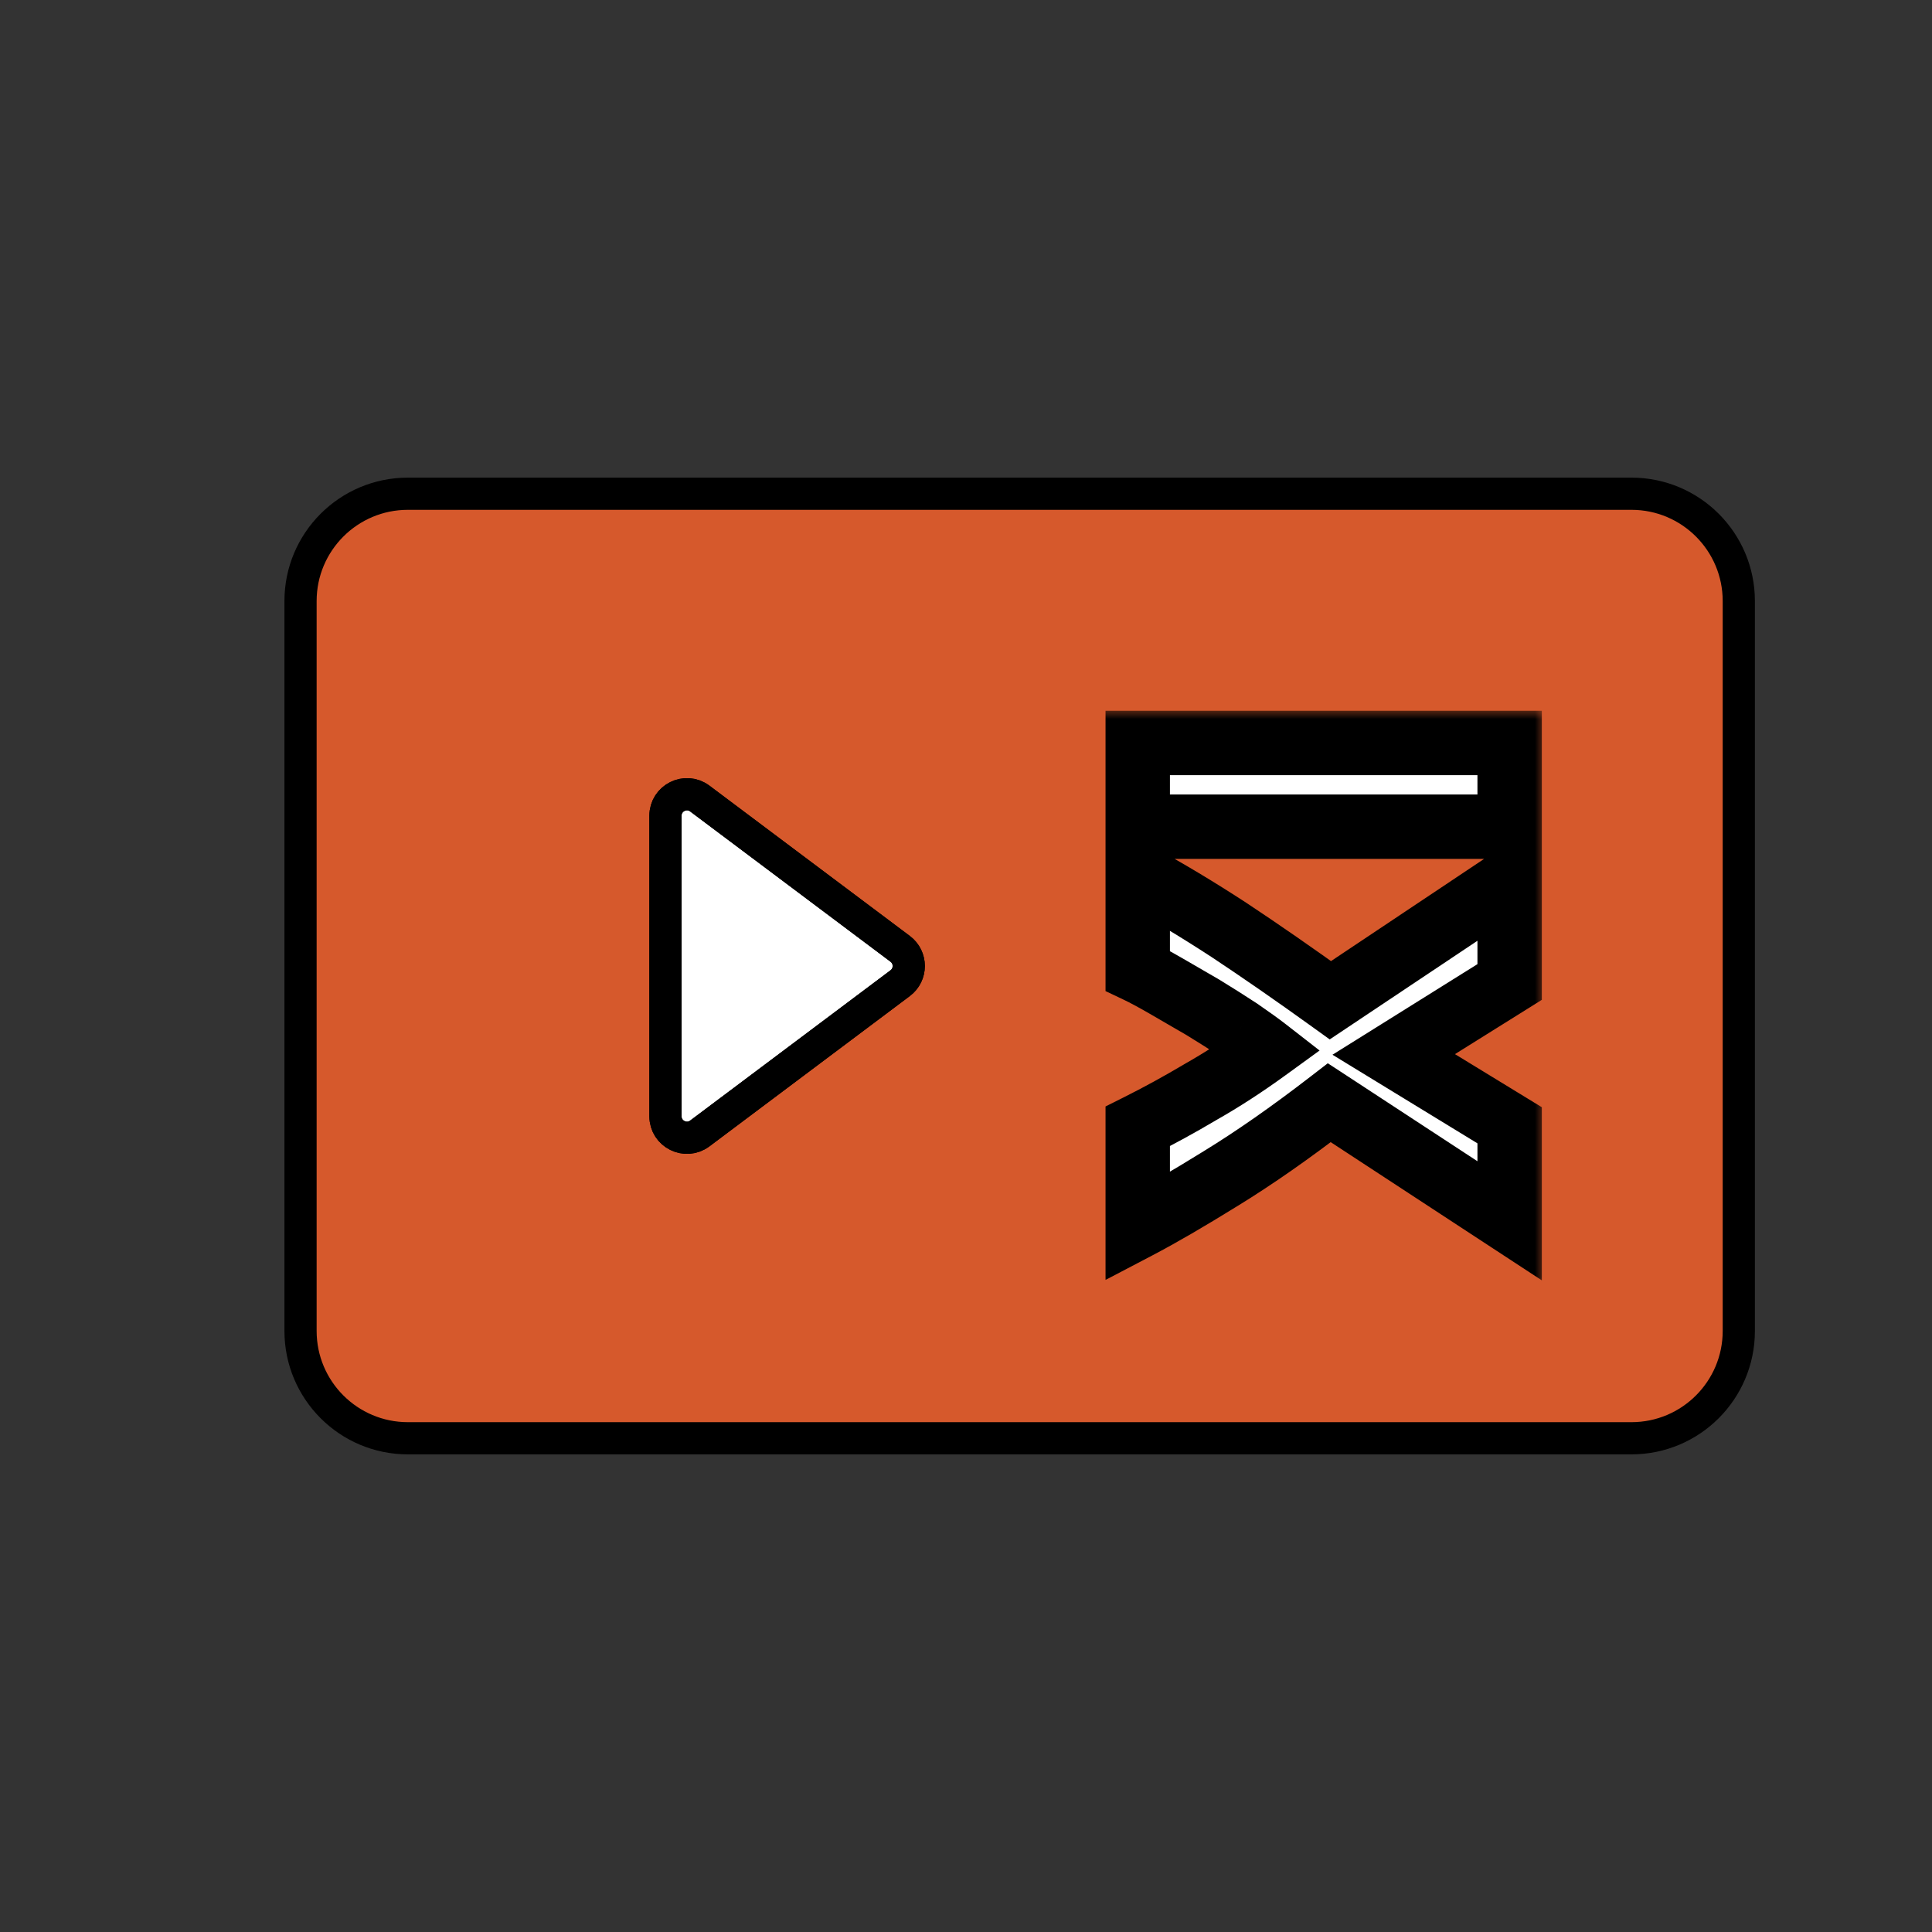 <svg width="90" height="90" viewBox="0 0 90 90" fill="none" xmlns="http://www.w3.org/2000/svg">
<rect x="0" y="0" width="90" height="90" fill="#333333" stroke="none"/>
<mask id="mask0_45_609" style="mask-type:alpha" maskUnits="userSpaceOnUse" x="0" y="0" width="90" height="90">
<rect width="90" height="90" fill="#D9D9D9"/>
</mask>
<g mask="url(#mask0_45_609)">
<path fill-rule="evenodd" clip-rule="evenodd" d="M76 67C78.761 67 81 64.761 81 62V28C81 25.239 78.761 23 76 23H19C16.239 23 14 25.239 14 28V45V62C14 64.761 16.239 67 19 67H76ZM32.6 52.8C31.941 53.294 31 52.824 31 52V38C31 37.176 31.941 36.706 32.6 37.2L41.933 44.2C42.467 44.6 42.467 45.4 41.933 45.8L32.6 52.8Z" fill="#D6592C"/>
<path d="M32.6 37.2C31.941 36.706 31 37.176 31 38V52C31 52.824 31.941 53.294 32.6 52.8L41.933 45.8C42.467 45.4 42.467 44.6 41.933 44.2L32.6 37.2Z" fill="white"/>
<path fill-rule="evenodd" clip-rule="evenodd" d="M76 67C78.761 67 81 64.761 81 62V28C81 25.239 78.761 23 76 23H19C16.239 23 14 25.239 14 28V45V62C14 64.761 16.239 67 19 67H76ZM32.6 52.8C31.941 53.294 31 52.824 31 52V38C31 37.176 31.941 36.706 32.6 37.2L41.933 44.2C42.467 44.6 42.467 45.4 41.933 45.8L32.6 52.8Z" stroke="black" stroke-width="1.5"/>
<path d="M32.6 37.2C31.941 36.706 31 37.176 31 38V52C31 52.824 31.941 53.294 32.6 52.8L41.933 45.8C42.467 45.4 42.467 44.6 41.933 44.2L32.6 37.2Z" stroke="black" stroke-width="1.5"/>
<mask id="path-3-outside-1_45_609" maskUnits="userSpaceOnUse" x="51" y="33" width="21" height="27" fill="black">
<rect fill="white" x="51" y="33" width="21" height="27"/>
<path d="M70.325 34.61V38.51H53V34.61H70.325ZM53 52.47C53.967 51.987 54.942 51.453 55.925 50.87C56.925 50.303 57.942 49.645 58.975 48.895C58.675 48.662 58.258 48.362 57.725 47.995C57.192 47.645 56.625 47.287 56.025 46.92C55.425 46.57 54.85 46.237 54.3 45.92C53.75 45.603 53.317 45.37 53 45.22V40.77C54.35 41.503 55.767 42.353 57.25 43.32C58.733 44.303 60.308 45.395 61.975 46.595L70.325 41.02V45.745L64.925 49.12L70.325 52.42V56.87L61.925 51.37C60.108 52.77 58.425 53.945 56.875 54.895C55.342 55.845 54.05 56.595 53 57.145V52.47Z"/>
</mask>
<path d="M70.325 34.61V38.51H53V34.61H70.325ZM53 52.47C53.967 51.987 54.942 51.453 55.925 50.87C56.925 50.303 57.942 49.645 58.975 48.895C58.675 48.662 58.258 48.362 57.725 47.995C57.192 47.645 56.625 47.287 56.025 46.92C55.425 46.57 54.85 46.237 54.3 45.92C53.75 45.603 53.317 45.37 53 45.22V40.77C54.35 41.503 55.767 42.353 57.25 43.32C58.733 44.303 60.308 45.395 61.975 46.595L70.325 41.02V45.745L64.925 49.12L70.325 52.42V56.87L61.925 51.37C60.108 52.77 58.425 53.945 56.875 54.895C55.342 55.845 54.05 56.595 53 57.145V52.47Z" fill="white"/>
<path d="M70.325 34.61H71.825V33.11H70.325V34.61ZM70.325 38.51V40.01H71.825V38.51H70.325ZM53 38.51H51.5V40.01H53V38.51ZM53 34.61V33.11H51.5V34.61H53ZM68.825 34.61V38.51H71.825V34.61H68.825ZM70.325 37.01H53V40.01H70.325V37.01ZM54.5 38.51V34.61H51.5V38.51H54.5ZM53 36.11H70.325V33.11H53V36.11ZM53 52.47L52.329 51.128L51.5 51.543V52.47H53ZM55.925 50.87L55.185 49.565L55.172 49.572L55.16 49.58L55.925 50.87ZM58.975 48.895L59.856 50.109L61.471 48.937L59.896 47.711L58.975 48.895ZM57.725 47.995L58.575 46.759L58.562 46.75L58.548 46.741L57.725 47.995ZM56.025 46.92L56.807 45.64L56.794 45.632L56.781 45.624L56.025 46.92ZM54.3 45.92L55.048 44.62L54.3 45.92ZM53 45.22H51.5V46.169L52.358 46.576L53 45.22ZM53 40.77L53.716 39.452L51.5 38.248V40.77H53ZM57.25 43.32L58.079 42.07L58.069 42.063L57.25 43.32ZM61.975 46.595L61.099 47.812L61.943 48.42L62.808 47.843L61.975 46.595ZM70.325 41.02H71.825V38.215L69.492 39.773L70.325 41.02ZM70.325 45.745L71.12 47.017L71.825 46.576V45.745H70.325ZM64.925 49.12L64.13 47.848L62.072 49.134L64.143 50.4L64.925 49.12ZM70.325 52.42H71.825V51.579L71.107 51.14L70.325 52.42ZM70.325 56.87L69.503 58.125L71.825 59.645V56.87H70.325ZM61.925 51.37L62.747 50.115L61.854 49.531L61.009 50.182L61.925 51.37ZM56.875 54.895L56.091 53.616L56.085 53.62L56.875 54.895ZM53 57.145H51.5V59.624L53.696 58.474L53 57.145ZM53.671 53.812C54.671 53.311 55.678 52.761 56.69 52.16L55.16 49.58C54.206 50.146 53.262 50.662 52.329 51.128L53.671 53.812ZM56.664 52.175C57.718 51.578 58.782 50.888 59.856 50.109L58.094 47.681C57.101 48.402 56.132 49.029 55.185 49.565L56.664 52.175ZM59.896 47.711C59.562 47.452 59.118 47.133 58.575 46.759L56.875 49.231C57.399 49.591 57.788 49.872 58.054 50.079L59.896 47.711ZM58.548 46.741C58 46.381 57.419 46.014 56.807 45.64L55.243 48.2C55.831 48.559 56.383 48.909 56.902 49.249L58.548 46.741ZM56.781 45.624C56.179 45.273 55.601 44.938 55.048 44.62L53.552 47.22C54.099 47.535 54.671 47.867 55.269 48.216L56.781 45.624ZM55.048 44.62C54.487 44.297 54.013 44.04 53.642 43.864L52.358 46.576C52.62 46.7 53.013 46.91 53.552 47.22L55.048 44.62ZM54.5 45.22V40.77H51.5V45.22H54.5ZM52.284 42.088C53.594 42.8 54.976 43.629 56.431 44.577L58.069 42.063C56.557 41.078 55.106 40.207 53.716 39.452L52.284 42.088ZM56.421 44.57C57.886 45.541 59.445 46.622 61.099 47.812L62.852 45.378C61.171 44.168 59.581 43.065 58.079 42.07L56.421 44.57ZM62.808 47.843L71.158 42.267L69.492 39.773L61.142 45.347L62.808 47.843ZM68.825 41.02V45.745H71.825V41.02H68.825ZM69.53 44.473L64.13 47.848L65.72 50.392L71.12 47.017L69.53 44.473ZM64.143 50.4L69.543 53.7L71.107 51.14L65.707 47.84L64.143 50.4ZM68.825 52.42V56.87H71.825V52.42H68.825ZM71.147 55.615L62.747 50.115L61.103 52.625L69.503 58.125L71.147 55.615ZM61.009 50.182C59.225 51.557 57.586 52.7 56.091 53.616L57.659 56.174C59.264 55.19 60.992 53.983 62.841 52.558L61.009 50.182ZM56.085 53.62C54.568 54.56 53.31 55.289 52.304 55.816L53.696 58.474C54.79 57.901 56.115 57.13 57.665 56.17L56.085 53.62ZM54.5 57.145V52.47H51.5V57.145H54.5Z" fill="black" mask="url(#path-3-outside-1_45_609)"/>
</g>
</svg>
